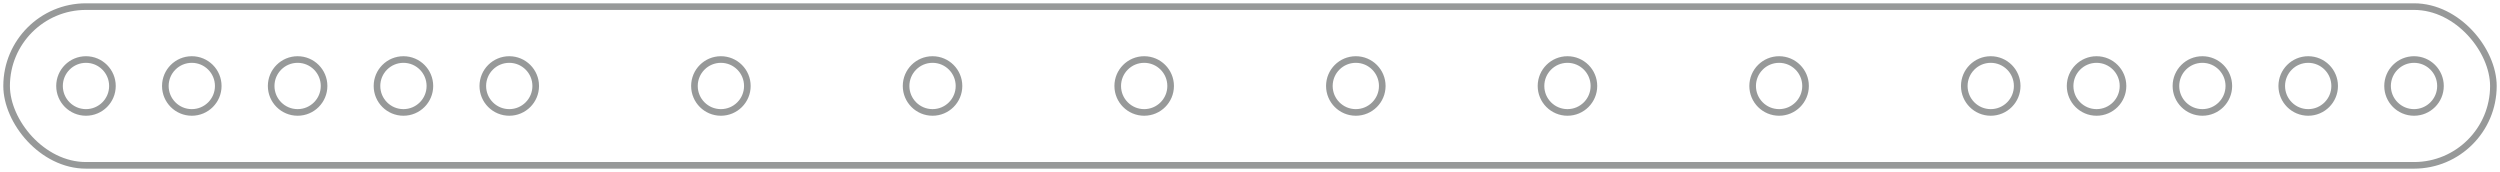 <?xml version="1.0" encoding="UTF-8"?>
<svg width="378px" height="26px" viewBox="0 0 378 26" version="1.1" xmlns="http://www.w3.org/2000/svg" xmlns:xlink="http://www.w3.org/1999/xlink">
    <title>11</title>
    <g id="页面-1" stroke="none" stroke-width="1" fill="none" fill-rule="evenodd" opacity="0.539">
        <g id="形状描摹" transform="translate(-305, -874)" stroke="#3D4242">
            <g id="11" transform="translate(306, 875)">
                <rect id="矩形" x="0" y="0" width="376" height="24" rx="12"></rect>
                <circle id="椭圆形" cx="12" cy="12" r="4"></circle>
                <circle id="椭圆形" cx="28" cy="12" r="4"></circle>
                <circle id="椭圆形" cx="44" cy="12" r="4"></circle>
                <circle id="椭圆形" cx="60" cy="12" r="4"></circle>
                <circle id="椭圆形" cx="76" cy="12" r="4"></circle>
                <circle id="椭圆形" cx="108" cy="12" r="4"></circle>
                <circle id="椭圆形" cx="316" cy="12" r="4"></circle>
                <circle id="椭圆形" cx="332" cy="12" r="4"></circle>
                <circle id="椭圆形" cx="268" cy="12" r="4"></circle>
                <circle id="椭圆形" cx="204" cy="12" r="4"></circle>
                <circle id="椭圆形" cx="140" cy="12" r="4"></circle>
                <circle id="椭圆形" cx="348" cy="12" r="4"></circle>
                <circle id="椭圆形" cx="364" cy="12" r="4"></circle>
                <circle id="椭圆形" cx="300" cy="12" r="4"></circle>
                <circle id="椭圆形" cx="236" cy="12" r="4"></circle>
                <circle id="椭圆形" cx="172" cy="12" r="4"></circle>
            </g>
        </g>
    </g>
</svg>